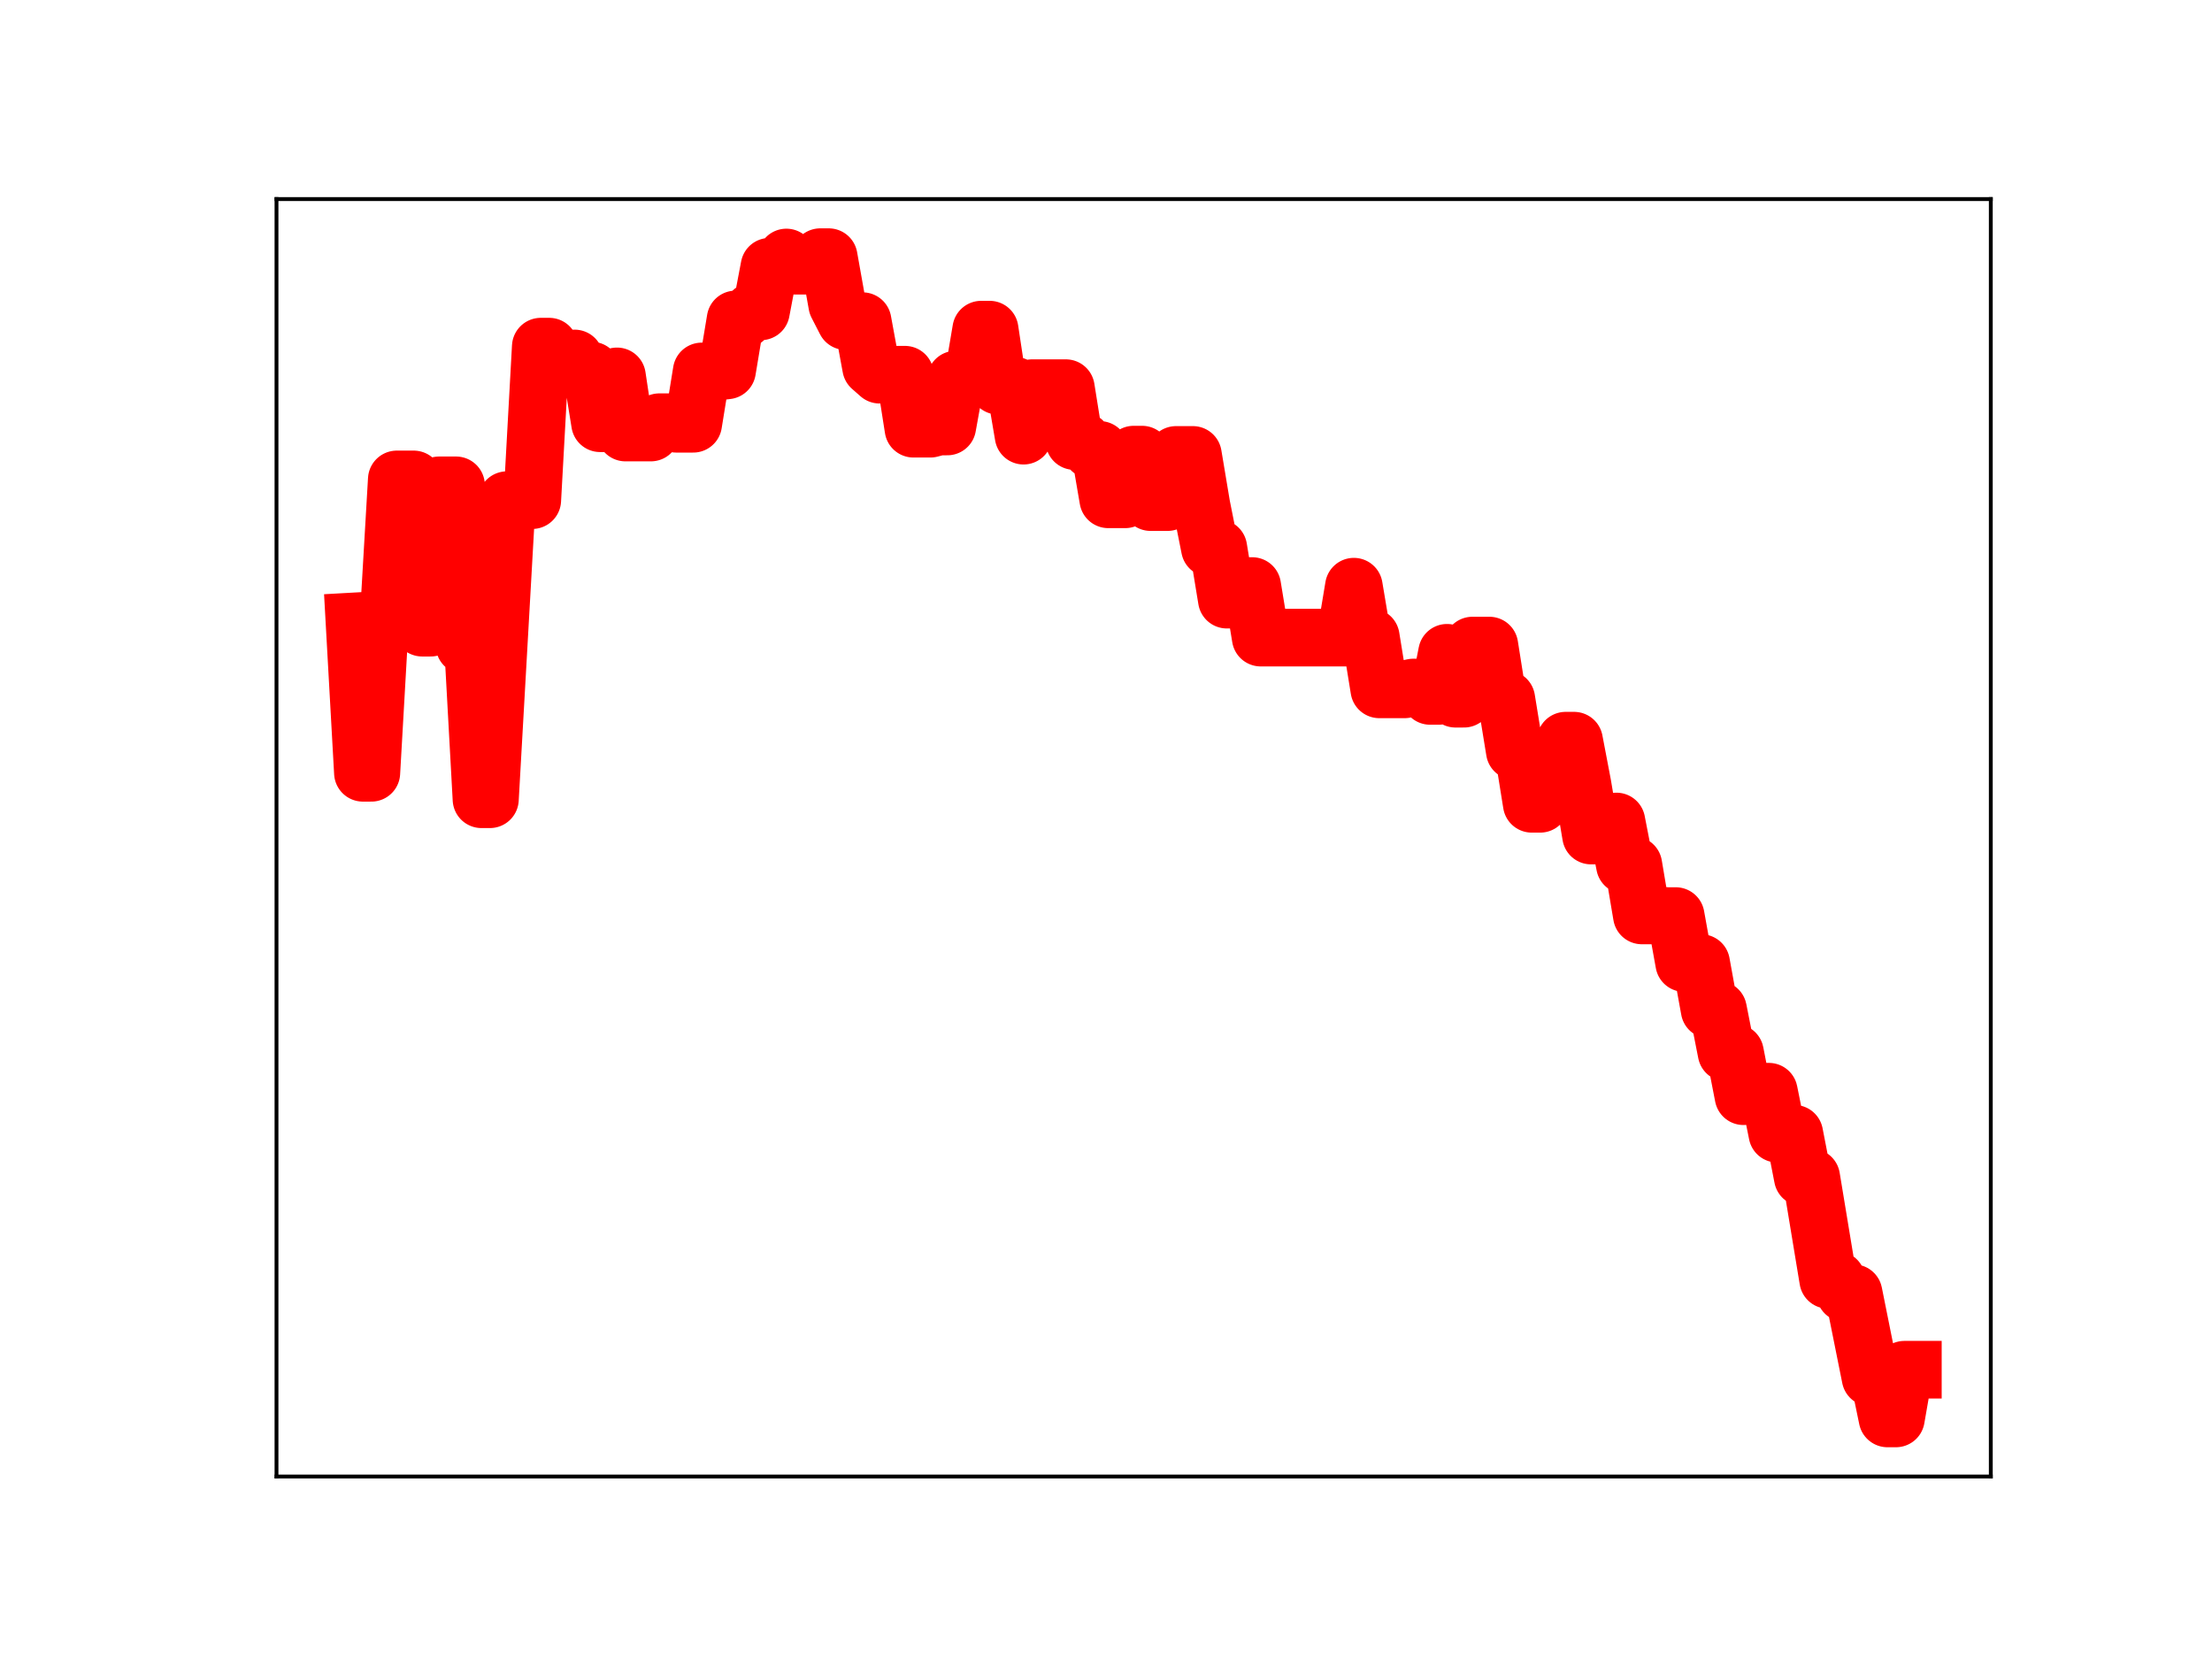 <?xml version="1.0" encoding="utf-8" standalone="no"?>
<!DOCTYPE svg PUBLIC "-//W3C//DTD SVG 1.1//EN"
  "http://www.w3.org/Graphics/SVG/1.1/DTD/svg11.dtd">
<!-- Created with matplotlib (https://matplotlib.org/) -->
<svg height="345.6pt" version="1.1" viewBox="0 0 460.8 345.6" width="460.8pt" xmlns="http://www.w3.org/2000/svg" xmlns:xlink="http://www.w3.org/1999/xlink">
 <defs>
  <style type="text/css">
*{stroke-linecap:butt;stroke-linejoin:round;}
  </style>
 </defs>
 <g id="figure_1">
  <g id="patch_1">
   <path d="M 0 345.6 
L 460.8 345.6 
L 460.8 0 
L 0 0 
z
" style="fill:#ffffff;"/>
  </g>
  <g id="axes_1">
   <g id="patch_2">
    <path d="M 57.6 307.584 
L 414.72 307.584 
L 414.72 41.472 
L 57.6 41.472 
z
" style="fill:#ffffff;"/>
   </g>
   <g id="line2d_1">
    <path clip-path="url(#p1e998bc172)" d="M 73.833 129.444 
L 75.597 160.991 
L 77.362 160.991 
L 79.126 130.096 
L 80.89 130.096 
L 82.655 99.868 
L 86.184 99.868 
L 87.948 130.761 
L 89.713 130.761 
L 91.477 101.1 
L 95.006 101.1 
L 96.77 134.448 
L 98.535 134.448 
L 100.299 166.502 
L 102.064 166.502 
L 105.592 104.191 
L 110.886 104.191 
L 112.65 72.21 
L 114.415 72.21 
L 116.179 74.672 
L 119.708 74.672 
L 121.472 77.195 
L 123.237 77.195 
L 125.001 88.171 
L 126.766 88.171 
L 128.53 78.403 
L 130.294 90.108 
L 135.588 90.108 
L 137.352 87.949 
L 139.117 87.949 
L 140.881 88.281 
L 144.41 88.281 
L 146.174 77.374 
L 149.703 77.374 
L 151.468 77.16 
L 153.232 66.543 
L 154.996 66.543 
L 156.761 64.864 
L 158.525 64.864 
L 160.29 55.567 
L 162.054 55.567 
L 163.818 53.638 
L 165.583 55.352 
L 169.112 55.352 
L 170.876 53.568 
L 172.641 53.568 
L 174.405 63.462 
L 176.169 66.901 
L 179.698 66.901 
L 181.463 76.504 
L 183.227 78.056 
L 188.52 78.056 
L 190.285 89.312 
L 193.814 89.312 
L 195.578 88.848 
L 197.343 88.848 
L 199.107 79.07 
L 202.636 79.106 
L 204.4 68.668 
L 206.165 68.668 
L 207.929 80.366 
L 211.458 80.366 
L 213.222 90.761 
L 214.987 80.859 
L 222.045 80.859 
L 223.809 91.883 
L 225.573 91.883 
L 227.338 93.721 
L 229.102 93.721 
L 230.867 104.02 
L 234.396 104.02 
L 236.16 94.704 
L 237.924 94.704 
L 239.689 104.603 
L 243.218 104.603 
L 244.982 94.767 
L 248.511 94.767 
L 250.275 105.313 
L 252.04 114.175 
L 253.804 114.175 
L 255.569 124.921 
L 257.333 124.921 
L 259.098 122.081 
L 260.862 122.081 
L 262.626 132.829 
L 280.271 132.829 
L 282.035 122.212 
L 283.8 132.717 
L 285.564 132.717 
L 287.328 143.607 
L 292.622 143.607 
L 294.386 143.223 
L 296.151 143.223 
L 297.915 144.975 
L 299.679 144.975 
L 301.444 135.985 
L 303.208 145.558 
L 304.973 145.558 
L 306.737 134.48 
L 310.266 134.48 
L 312.03 145.641 
L 313.795 145.641 
L 315.559 156.46 
L 317.324 156.46 
L 319.088 167.449 
L 320.852 167.449 
L 322.617 165.199 
L 324.381 165.199 
L 326.146 154.293 
L 327.91 154.293 
L 329.675 163.544 
L 331.439 174.062 
L 334.968 174.062 
L 336.732 171.13 
L 338.497 180.21 
L 340.261 180.21 
L 342.026 190.706 
L 345.554 190.706 
L 347.319 190.832 
L 349.083 190.832 
L 350.848 200.622 
L 354.377 200.622 
L 356.141 210.337 
L 357.905 210.337 
L 359.67 219.299 
L 361.434 219.299 
L 363.199 228.364 
L 364.963 227.421 
L 368.492 227.421 
L 370.256 236.179 
L 373.785 236.179 
L 375.55 245.268 
L 377.314 245.268 
L 380.843 266.623 
L 382.607 266.623 
L 384.372 269.387 
L 386.136 269.387 
L 389.665 286.968 
L 391.43 286.968 
L 393.194 295.488 
L 394.958 295.488 
L 396.723 285.335 
L 398.487 285.335 
L 398.487 285.335 
" style="fill:none;stroke:#ff0000;stroke-linecap:square;stroke-width:12;"/>
    <defs>
     <path d="M 0 3 
C 0.796 3 1.559 2.684 2.121 2.121 
C 2.684 1.559 3 0.796 3 0 
C 3 -0.796 2.684 -1.559 2.121 -2.121 
C 1.559 -2.684 0.796 -3 0 -3 
C -0.796 -3 -1.559 -2.684 -2.121 -2.121 
C -2.684 -1.559 -3 -0.796 -3 0 
C -3 0.796 -2.684 1.559 -2.121 2.121 
C -1.559 2.684 -0.796 3 0 3 
z
" id="m5a056aeec4" style="stroke:#ff0000;"/>
    </defs>
    <g clip-path="url(#p1e998bc172)">
     <use style="fill:#ff0000;stroke:#ff0000;" x="73.833" xlink:href="#m5a056aeec4" y="129.444"/>
     <use style="fill:#ff0000;stroke:#ff0000;" x="75.597" xlink:href="#m5a056aeec4" y="160.991"/>
     <use style="fill:#ff0000;stroke:#ff0000;" x="77.362" xlink:href="#m5a056aeec4" y="160.991"/>
     <use style="fill:#ff0000;stroke:#ff0000;" x="79.126" xlink:href="#m5a056aeec4" y="130.096"/>
     <use style="fill:#ff0000;stroke:#ff0000;" x="80.89" xlink:href="#m5a056aeec4" y="130.096"/>
     <use style="fill:#ff0000;stroke:#ff0000;" x="82.655" xlink:href="#m5a056aeec4" y="99.868"/>
     <use style="fill:#ff0000;stroke:#ff0000;" x="84.419" xlink:href="#m5a056aeec4" y="99.868"/>
     <use style="fill:#ff0000;stroke:#ff0000;" x="86.184" xlink:href="#m5a056aeec4" y="99.868"/>
     <use style="fill:#ff0000;stroke:#ff0000;" x="87.948" xlink:href="#m5a056aeec4" y="130.761"/>
     <use style="fill:#ff0000;stroke:#ff0000;" x="89.713" xlink:href="#m5a056aeec4" y="130.761"/>
     <use style="fill:#ff0000;stroke:#ff0000;" x="91.477" xlink:href="#m5a056aeec4" y="101.1"/>
     <use style="fill:#ff0000;stroke:#ff0000;" x="93.241" xlink:href="#m5a056aeec4" y="101.1"/>
     <use style="fill:#ff0000;stroke:#ff0000;" x="95.006" xlink:href="#m5a056aeec4" y="101.1"/>
     <use style="fill:#ff0000;stroke:#ff0000;" x="96.77" xlink:href="#m5a056aeec4" y="134.448"/>
     <use style="fill:#ff0000;stroke:#ff0000;" x="98.535" xlink:href="#m5a056aeec4" y="134.448"/>
     <use style="fill:#ff0000;stroke:#ff0000;" x="100.299" xlink:href="#m5a056aeec4" y="166.502"/>
     <use style="fill:#ff0000;stroke:#ff0000;" x="102.064" xlink:href="#m5a056aeec4" y="166.502"/>
     <use style="fill:#ff0000;stroke:#ff0000;" x="103.828" xlink:href="#m5a056aeec4" y="136.295"/>
     <use style="fill:#ff0000;stroke:#ff0000;" x="105.592" xlink:href="#m5a056aeec4" y="104.191"/>
     <use style="fill:#ff0000;stroke:#ff0000;" x="107.357" xlink:href="#m5a056aeec4" y="104.191"/>
     <use style="fill:#ff0000;stroke:#ff0000;" x="109.121" xlink:href="#m5a056aeec4" y="104.191"/>
     <use style="fill:#ff0000;stroke:#ff0000;" x="110.886" xlink:href="#m5a056aeec4" y="104.191"/>
     <use style="fill:#ff0000;stroke:#ff0000;" x="112.65" xlink:href="#m5a056aeec4" y="72.21"/>
     <use style="fill:#ff0000;stroke:#ff0000;" x="114.415" xlink:href="#m5a056aeec4" y="72.21"/>
     <use style="fill:#ff0000;stroke:#ff0000;" x="116.179" xlink:href="#m5a056aeec4" y="74.672"/>
     <use style="fill:#ff0000;stroke:#ff0000;" x="117.943" xlink:href="#m5a056aeec4" y="74.672"/>
     <use style="fill:#ff0000;stroke:#ff0000;" x="119.708" xlink:href="#m5a056aeec4" y="74.672"/>
     <use style="fill:#ff0000;stroke:#ff0000;" x="121.472" xlink:href="#m5a056aeec4" y="77.195"/>
     <use style="fill:#ff0000;stroke:#ff0000;" x="123.237" xlink:href="#m5a056aeec4" y="77.195"/>
     <use style="fill:#ff0000;stroke:#ff0000;" x="125.001" xlink:href="#m5a056aeec4" y="88.171"/>
     <use style="fill:#ff0000;stroke:#ff0000;" x="126.766" xlink:href="#m5a056aeec4" y="88.171"/>
     <use style="fill:#ff0000;stroke:#ff0000;" x="128.53" xlink:href="#m5a056aeec4" y="78.403"/>
     <use style="fill:#ff0000;stroke:#ff0000;" x="130.294" xlink:href="#m5a056aeec4" y="90.108"/>
     <use style="fill:#ff0000;stroke:#ff0000;" x="132.059" xlink:href="#m5a056aeec4" y="90.108"/>
     <use style="fill:#ff0000;stroke:#ff0000;" x="133.823" xlink:href="#m5a056aeec4" y="90.108"/>
     <use style="fill:#ff0000;stroke:#ff0000;" x="135.588" xlink:href="#m5a056aeec4" y="90.108"/>
     <use style="fill:#ff0000;stroke:#ff0000;" x="137.352" xlink:href="#m5a056aeec4" y="87.949"/>
     <use style="fill:#ff0000;stroke:#ff0000;" x="139.117" xlink:href="#m5a056aeec4" y="87.949"/>
     <use style="fill:#ff0000;stroke:#ff0000;" x="140.881" xlink:href="#m5a056aeec4" y="88.281"/>
     <use style="fill:#ff0000;stroke:#ff0000;" x="142.645" xlink:href="#m5a056aeec4" y="88.281"/>
     <use style="fill:#ff0000;stroke:#ff0000;" x="144.41" xlink:href="#m5a056aeec4" y="88.281"/>
     <use style="fill:#ff0000;stroke:#ff0000;" x="146.174" xlink:href="#m5a056aeec4" y="77.374"/>
     <use style="fill:#ff0000;stroke:#ff0000;" x="147.939" xlink:href="#m5a056aeec4" y="77.374"/>
     <use style="fill:#ff0000;stroke:#ff0000;" x="149.703" xlink:href="#m5a056aeec4" y="77.374"/>
     <use style="fill:#ff0000;stroke:#ff0000;" x="151.468" xlink:href="#m5a056aeec4" y="77.16"/>
     <use style="fill:#ff0000;stroke:#ff0000;" x="153.232" xlink:href="#m5a056aeec4" y="66.543"/>
     <use style="fill:#ff0000;stroke:#ff0000;" x="154.996" xlink:href="#m5a056aeec4" y="66.543"/>
     <use style="fill:#ff0000;stroke:#ff0000;" x="156.761" xlink:href="#m5a056aeec4" y="64.864"/>
     <use style="fill:#ff0000;stroke:#ff0000;" x="158.525" xlink:href="#m5a056aeec4" y="64.864"/>
     <use style="fill:#ff0000;stroke:#ff0000;" x="160.29" xlink:href="#m5a056aeec4" y="55.567"/>
     <use style="fill:#ff0000;stroke:#ff0000;" x="162.054" xlink:href="#m5a056aeec4" y="55.567"/>
     <use style="fill:#ff0000;stroke:#ff0000;" x="163.818" xlink:href="#m5a056aeec4" y="53.638"/>
     <use style="fill:#ff0000;stroke:#ff0000;" x="165.583" xlink:href="#m5a056aeec4" y="55.352"/>
     <use style="fill:#ff0000;stroke:#ff0000;" x="167.347" xlink:href="#m5a056aeec4" y="55.352"/>
     <use style="fill:#ff0000;stroke:#ff0000;" x="169.112" xlink:href="#m5a056aeec4" y="55.352"/>
     <use style="fill:#ff0000;stroke:#ff0000;" x="170.876" xlink:href="#m5a056aeec4" y="53.568"/>
     <use style="fill:#ff0000;stroke:#ff0000;" x="172.641" xlink:href="#m5a056aeec4" y="53.568"/>
     <use style="fill:#ff0000;stroke:#ff0000;" x="174.405" xlink:href="#m5a056aeec4" y="63.462"/>
     <use style="fill:#ff0000;stroke:#ff0000;" x="176.169" xlink:href="#m5a056aeec4" y="66.901"/>
     <use style="fill:#ff0000;stroke:#ff0000;" x="177.934" xlink:href="#m5a056aeec4" y="66.901"/>
     <use style="fill:#ff0000;stroke:#ff0000;" x="179.698" xlink:href="#m5a056aeec4" y="66.901"/>
     <use style="fill:#ff0000;stroke:#ff0000;" x="181.463" xlink:href="#m5a056aeec4" y="76.504"/>
     <use style="fill:#ff0000;stroke:#ff0000;" x="183.227" xlink:href="#m5a056aeec4" y="78.056"/>
     <use style="fill:#ff0000;stroke:#ff0000;" x="184.992" xlink:href="#m5a056aeec4" y="78.056"/>
     <use style="fill:#ff0000;stroke:#ff0000;" x="186.756" xlink:href="#m5a056aeec4" y="78.056"/>
     <use style="fill:#ff0000;stroke:#ff0000;" x="188.52" xlink:href="#m5a056aeec4" y="78.056"/>
     <use style="fill:#ff0000;stroke:#ff0000;" x="190.285" xlink:href="#m5a056aeec4" y="89.312"/>
     <use style="fill:#ff0000;stroke:#ff0000;" x="192.049" xlink:href="#m5a056aeec4" y="89.312"/>
     <use style="fill:#ff0000;stroke:#ff0000;" x="193.814" xlink:href="#m5a056aeec4" y="89.312"/>
     <use style="fill:#ff0000;stroke:#ff0000;" x="195.578" xlink:href="#m5a056aeec4" y="88.848"/>
     <use style="fill:#ff0000;stroke:#ff0000;" x="197.343" xlink:href="#m5a056aeec4" y="88.848"/>
     <use style="fill:#ff0000;stroke:#ff0000;" x="199.107" xlink:href="#m5a056aeec4" y="79.07"/>
     <use style="fill:#ff0000;stroke:#ff0000;" x="200.871" xlink:href="#m5a056aeec4" y="79.07"/>
     <use style="fill:#ff0000;stroke:#ff0000;" x="202.636" xlink:href="#m5a056aeec4" y="79.106"/>
     <use style="fill:#ff0000;stroke:#ff0000;" x="204.4" xlink:href="#m5a056aeec4" y="68.668"/>
     <use style="fill:#ff0000;stroke:#ff0000;" x="206.165" xlink:href="#m5a056aeec4" y="68.668"/>
     <use style="fill:#ff0000;stroke:#ff0000;" x="207.929" xlink:href="#m5a056aeec4" y="80.366"/>
     <use style="fill:#ff0000;stroke:#ff0000;" x="209.694" xlink:href="#m5a056aeec4" y="80.366"/>
     <use style="fill:#ff0000;stroke:#ff0000;" x="211.458" xlink:href="#m5a056aeec4" y="80.366"/>
     <use style="fill:#ff0000;stroke:#ff0000;" x="213.222" xlink:href="#m5a056aeec4" y="90.761"/>
     <use style="fill:#ff0000;stroke:#ff0000;" x="214.987" xlink:href="#m5a056aeec4" y="80.859"/>
     <use style="fill:#ff0000;stroke:#ff0000;" x="216.751" xlink:href="#m5a056aeec4" y="80.859"/>
     <use style="fill:#ff0000;stroke:#ff0000;" x="218.516" xlink:href="#m5a056aeec4" y="80.859"/>
     <use style="fill:#ff0000;stroke:#ff0000;" x="220.28" xlink:href="#m5a056aeec4" y="80.859"/>
     <use style="fill:#ff0000;stroke:#ff0000;" x="222.045" xlink:href="#m5a056aeec4" y="80.859"/>
     <use style="fill:#ff0000;stroke:#ff0000;" x="223.809" xlink:href="#m5a056aeec4" y="91.883"/>
     <use style="fill:#ff0000;stroke:#ff0000;" x="225.573" xlink:href="#m5a056aeec4" y="91.883"/>
     <use style="fill:#ff0000;stroke:#ff0000;" x="227.338" xlink:href="#m5a056aeec4" y="93.721"/>
     <use style="fill:#ff0000;stroke:#ff0000;" x="229.102" xlink:href="#m5a056aeec4" y="93.721"/>
     <use style="fill:#ff0000;stroke:#ff0000;" x="230.867" xlink:href="#m5a056aeec4" y="104.02"/>
     <use style="fill:#ff0000;stroke:#ff0000;" x="232.631" xlink:href="#m5a056aeec4" y="104.02"/>
     <use style="fill:#ff0000;stroke:#ff0000;" x="234.396" xlink:href="#m5a056aeec4" y="104.02"/>
     <use style="fill:#ff0000;stroke:#ff0000;" x="236.16" xlink:href="#m5a056aeec4" y="94.704"/>
     <use style="fill:#ff0000;stroke:#ff0000;" x="237.924" xlink:href="#m5a056aeec4" y="94.704"/>
     <use style="fill:#ff0000;stroke:#ff0000;" x="239.689" xlink:href="#m5a056aeec4" y="104.603"/>
     <use style="fill:#ff0000;stroke:#ff0000;" x="241.453" xlink:href="#m5a056aeec4" y="104.603"/>
     <use style="fill:#ff0000;stroke:#ff0000;" x="243.218" xlink:href="#m5a056aeec4" y="104.603"/>
     <use style="fill:#ff0000;stroke:#ff0000;" x="244.982" xlink:href="#m5a056aeec4" y="94.767"/>
     <use style="fill:#ff0000;stroke:#ff0000;" x="246.747" xlink:href="#m5a056aeec4" y="94.767"/>
     <use style="fill:#ff0000;stroke:#ff0000;" x="248.511" xlink:href="#m5a056aeec4" y="94.767"/>
     <use style="fill:#ff0000;stroke:#ff0000;" x="250.275" xlink:href="#m5a056aeec4" y="105.313"/>
     <use style="fill:#ff0000;stroke:#ff0000;" x="252.04" xlink:href="#m5a056aeec4" y="114.175"/>
     <use style="fill:#ff0000;stroke:#ff0000;" x="253.804" xlink:href="#m5a056aeec4" y="114.175"/>
     <use style="fill:#ff0000;stroke:#ff0000;" x="255.569" xlink:href="#m5a056aeec4" y="124.921"/>
     <use style="fill:#ff0000;stroke:#ff0000;" x="257.333" xlink:href="#m5a056aeec4" y="124.921"/>
     <use style="fill:#ff0000;stroke:#ff0000;" x="259.098" xlink:href="#m5a056aeec4" y="122.081"/>
     <use style="fill:#ff0000;stroke:#ff0000;" x="260.862" xlink:href="#m5a056aeec4" y="122.081"/>
     <use style="fill:#ff0000;stroke:#ff0000;" x="262.626" xlink:href="#m5a056aeec4" y="132.829"/>
     <use style="fill:#ff0000;stroke:#ff0000;" x="264.391" xlink:href="#m5a056aeec4" y="132.829"/>
     <use style="fill:#ff0000;stroke:#ff0000;" x="266.155" xlink:href="#m5a056aeec4" y="132.829"/>
     <use style="fill:#ff0000;stroke:#ff0000;" x="267.92" xlink:href="#m5a056aeec4" y="132.829"/>
     <use style="fill:#ff0000;stroke:#ff0000;" x="269.684" xlink:href="#m5a056aeec4" y="132.829"/>
     <use style="fill:#ff0000;stroke:#ff0000;" x="271.449" xlink:href="#m5a056aeec4" y="132.829"/>
     <use style="fill:#ff0000;stroke:#ff0000;" x="273.213" xlink:href="#m5a056aeec4" y="132.829"/>
     <use style="fill:#ff0000;stroke:#ff0000;" x="274.977" xlink:href="#m5a056aeec4" y="132.829"/>
     <use style="fill:#ff0000;stroke:#ff0000;" x="276.742" xlink:href="#m5a056aeec4" y="132.829"/>
     <use style="fill:#ff0000;stroke:#ff0000;" x="278.506" xlink:href="#m5a056aeec4" y="132.829"/>
     <use style="fill:#ff0000;stroke:#ff0000;" x="280.271" xlink:href="#m5a056aeec4" y="132.829"/>
     <use style="fill:#ff0000;stroke:#ff0000;" x="282.035" xlink:href="#m5a056aeec4" y="122.212"/>
     <use style="fill:#ff0000;stroke:#ff0000;" x="283.8" xlink:href="#m5a056aeec4" y="132.717"/>
     <use style="fill:#ff0000;stroke:#ff0000;" x="285.564" xlink:href="#m5a056aeec4" y="132.717"/>
     <use style="fill:#ff0000;stroke:#ff0000;" x="287.328" xlink:href="#m5a056aeec4" y="143.607"/>
     <use style="fill:#ff0000;stroke:#ff0000;" x="289.093" xlink:href="#m5a056aeec4" y="143.607"/>
     <use style="fill:#ff0000;stroke:#ff0000;" x="290.857" xlink:href="#m5a056aeec4" y="143.607"/>
     <use style="fill:#ff0000;stroke:#ff0000;" x="292.622" xlink:href="#m5a056aeec4" y="143.607"/>
     <use style="fill:#ff0000;stroke:#ff0000;" x="294.386" xlink:href="#m5a056aeec4" y="143.223"/>
     <use style="fill:#ff0000;stroke:#ff0000;" x="296.151" xlink:href="#m5a056aeec4" y="143.223"/>
     <use style="fill:#ff0000;stroke:#ff0000;" x="297.915" xlink:href="#m5a056aeec4" y="144.975"/>
     <use style="fill:#ff0000;stroke:#ff0000;" x="299.679" xlink:href="#m5a056aeec4" y="144.975"/>
     <use style="fill:#ff0000;stroke:#ff0000;" x="301.444" xlink:href="#m5a056aeec4" y="135.985"/>
     <use style="fill:#ff0000;stroke:#ff0000;" x="303.208" xlink:href="#m5a056aeec4" y="145.558"/>
     <use style="fill:#ff0000;stroke:#ff0000;" x="304.973" xlink:href="#m5a056aeec4" y="145.558"/>
     <use style="fill:#ff0000;stroke:#ff0000;" x="306.737" xlink:href="#m5a056aeec4" y="134.48"/>
     <use style="fill:#ff0000;stroke:#ff0000;" x="308.502" xlink:href="#m5a056aeec4" y="134.48"/>
     <use style="fill:#ff0000;stroke:#ff0000;" x="310.266" xlink:href="#m5a056aeec4" y="134.48"/>
     <use style="fill:#ff0000;stroke:#ff0000;" x="312.03" xlink:href="#m5a056aeec4" y="145.641"/>
     <use style="fill:#ff0000;stroke:#ff0000;" x="313.795" xlink:href="#m5a056aeec4" y="145.641"/>
     <use style="fill:#ff0000;stroke:#ff0000;" x="315.559" xlink:href="#m5a056aeec4" y="156.46"/>
     <use style="fill:#ff0000;stroke:#ff0000;" x="317.324" xlink:href="#m5a056aeec4" y="156.46"/>
     <use style="fill:#ff0000;stroke:#ff0000;" x="319.088" xlink:href="#m5a056aeec4" y="167.449"/>
     <use style="fill:#ff0000;stroke:#ff0000;" x="320.852" xlink:href="#m5a056aeec4" y="167.449"/>
     <use style="fill:#ff0000;stroke:#ff0000;" x="322.617" xlink:href="#m5a056aeec4" y="165.199"/>
     <use style="fill:#ff0000;stroke:#ff0000;" x="324.381" xlink:href="#m5a056aeec4" y="165.199"/>
     <use style="fill:#ff0000;stroke:#ff0000;" x="326.146" xlink:href="#m5a056aeec4" y="154.293"/>
     <use style="fill:#ff0000;stroke:#ff0000;" x="327.91" xlink:href="#m5a056aeec4" y="154.293"/>
     <use style="fill:#ff0000;stroke:#ff0000;" x="329.675" xlink:href="#m5a056aeec4" y="163.544"/>
     <use style="fill:#ff0000;stroke:#ff0000;" x="331.439" xlink:href="#m5a056aeec4" y="174.062"/>
     <use style="fill:#ff0000;stroke:#ff0000;" x="333.203" xlink:href="#m5a056aeec4" y="174.062"/>
     <use style="fill:#ff0000;stroke:#ff0000;" x="334.968" xlink:href="#m5a056aeec4" y="174.062"/>
     <use style="fill:#ff0000;stroke:#ff0000;" x="336.732" xlink:href="#m5a056aeec4" y="171.13"/>
     <use style="fill:#ff0000;stroke:#ff0000;" x="338.497" xlink:href="#m5a056aeec4" y="180.21"/>
     <use style="fill:#ff0000;stroke:#ff0000;" x="340.261" xlink:href="#m5a056aeec4" y="180.21"/>
     <use style="fill:#ff0000;stroke:#ff0000;" x="342.026" xlink:href="#m5a056aeec4" y="190.706"/>
     <use style="fill:#ff0000;stroke:#ff0000;" x="343.79" xlink:href="#m5a056aeec4" y="190.706"/>
     <use style="fill:#ff0000;stroke:#ff0000;" x="345.554" xlink:href="#m5a056aeec4" y="190.706"/>
     <use style="fill:#ff0000;stroke:#ff0000;" x="347.319" xlink:href="#m5a056aeec4" y="190.832"/>
     <use style="fill:#ff0000;stroke:#ff0000;" x="349.083" xlink:href="#m5a056aeec4" y="190.832"/>
     <use style="fill:#ff0000;stroke:#ff0000;" x="350.848" xlink:href="#m5a056aeec4" y="200.622"/>
     <use style="fill:#ff0000;stroke:#ff0000;" x="352.612" xlink:href="#m5a056aeec4" y="200.622"/>
     <use style="fill:#ff0000;stroke:#ff0000;" x="354.377" xlink:href="#m5a056aeec4" y="200.622"/>
     <use style="fill:#ff0000;stroke:#ff0000;" x="356.141" xlink:href="#m5a056aeec4" y="210.337"/>
     <use style="fill:#ff0000;stroke:#ff0000;" x="357.905" xlink:href="#m5a056aeec4" y="210.337"/>
     <use style="fill:#ff0000;stroke:#ff0000;" x="359.67" xlink:href="#m5a056aeec4" y="219.299"/>
     <use style="fill:#ff0000;stroke:#ff0000;" x="361.434" xlink:href="#m5a056aeec4" y="219.299"/>
     <use style="fill:#ff0000;stroke:#ff0000;" x="363.199" xlink:href="#m5a056aeec4" y="228.364"/>
     <use style="fill:#ff0000;stroke:#ff0000;" x="364.963" xlink:href="#m5a056aeec4" y="227.421"/>
     <use style="fill:#ff0000;stroke:#ff0000;" x="366.728" xlink:href="#m5a056aeec4" y="227.421"/>
     <use style="fill:#ff0000;stroke:#ff0000;" x="368.492" xlink:href="#m5a056aeec4" y="227.421"/>
     <use style="fill:#ff0000;stroke:#ff0000;" x="370.256" xlink:href="#m5a056aeec4" y="236.179"/>
     <use style="fill:#ff0000;stroke:#ff0000;" x="372.021" xlink:href="#m5a056aeec4" y="236.179"/>
     <use style="fill:#ff0000;stroke:#ff0000;" x="373.785" xlink:href="#m5a056aeec4" y="236.179"/>
     <use style="fill:#ff0000;stroke:#ff0000;" x="375.55" xlink:href="#m5a056aeec4" y="245.268"/>
     <use style="fill:#ff0000;stroke:#ff0000;" x="377.314" xlink:href="#m5a056aeec4" y="245.268"/>
     <use style="fill:#ff0000;stroke:#ff0000;" x="379.079" xlink:href="#m5a056aeec4" y="255.779"/>
     <use style="fill:#ff0000;stroke:#ff0000;" x="380.843" xlink:href="#m5a056aeec4" y="266.623"/>
     <use style="fill:#ff0000;stroke:#ff0000;" x="382.607" xlink:href="#m5a056aeec4" y="266.623"/>
     <use style="fill:#ff0000;stroke:#ff0000;" x="384.372" xlink:href="#m5a056aeec4" y="269.387"/>
     <use style="fill:#ff0000;stroke:#ff0000;" x="386.136" xlink:href="#m5a056aeec4" y="269.387"/>
     <use style="fill:#ff0000;stroke:#ff0000;" x="387.901" xlink:href="#m5a056aeec4" y="278.121"/>
     <use style="fill:#ff0000;stroke:#ff0000;" x="389.665" xlink:href="#m5a056aeec4" y="286.968"/>
     <use style="fill:#ff0000;stroke:#ff0000;" x="391.43" xlink:href="#m5a056aeec4" y="286.968"/>
     <use style="fill:#ff0000;stroke:#ff0000;" x="393.194" xlink:href="#m5a056aeec4" y="295.488"/>
     <use style="fill:#ff0000;stroke:#ff0000;" x="394.958" xlink:href="#m5a056aeec4" y="295.488"/>
     <use style="fill:#ff0000;stroke:#ff0000;" x="396.723" xlink:href="#m5a056aeec4" y="285.335"/>
     <use style="fill:#ff0000;stroke:#ff0000;" x="398.487" xlink:href="#m5a056aeec4" y="285.335"/>
    </g>
   </g>
   <g id="patch_3">
    <path d="M 57.6 307.584 
L 57.6 41.472 
" style="fill:none;stroke:#000000;stroke-linecap:square;stroke-linejoin:miter;stroke-width:0.8;"/>
   </g>
   <g id="patch_4">
    <path d="M 414.72 307.584 
L 414.72 41.472 
" style="fill:none;stroke:#000000;stroke-linecap:square;stroke-linejoin:miter;stroke-width:0.8;"/>
   </g>
   <g id="patch_5">
    <path d="M 57.6 307.584 
L 414.72 307.584 
" style="fill:none;stroke:#000000;stroke-linecap:square;stroke-linejoin:miter;stroke-width:0.8;"/>
   </g>
   <g id="patch_6">
    <path d="M 57.6 41.472 
L 414.72 41.472 
" style="fill:none;stroke:#000000;stroke-linecap:square;stroke-linejoin:miter;stroke-width:0.8;"/>
   </g>
  </g>
 </g>
 <defs>
  <clipPath id="p1e998bc172">
   <rect height="266.112" width="357.12" x="57.6" y="41.472"/>
  </clipPath>
 </defs>
</svg>
